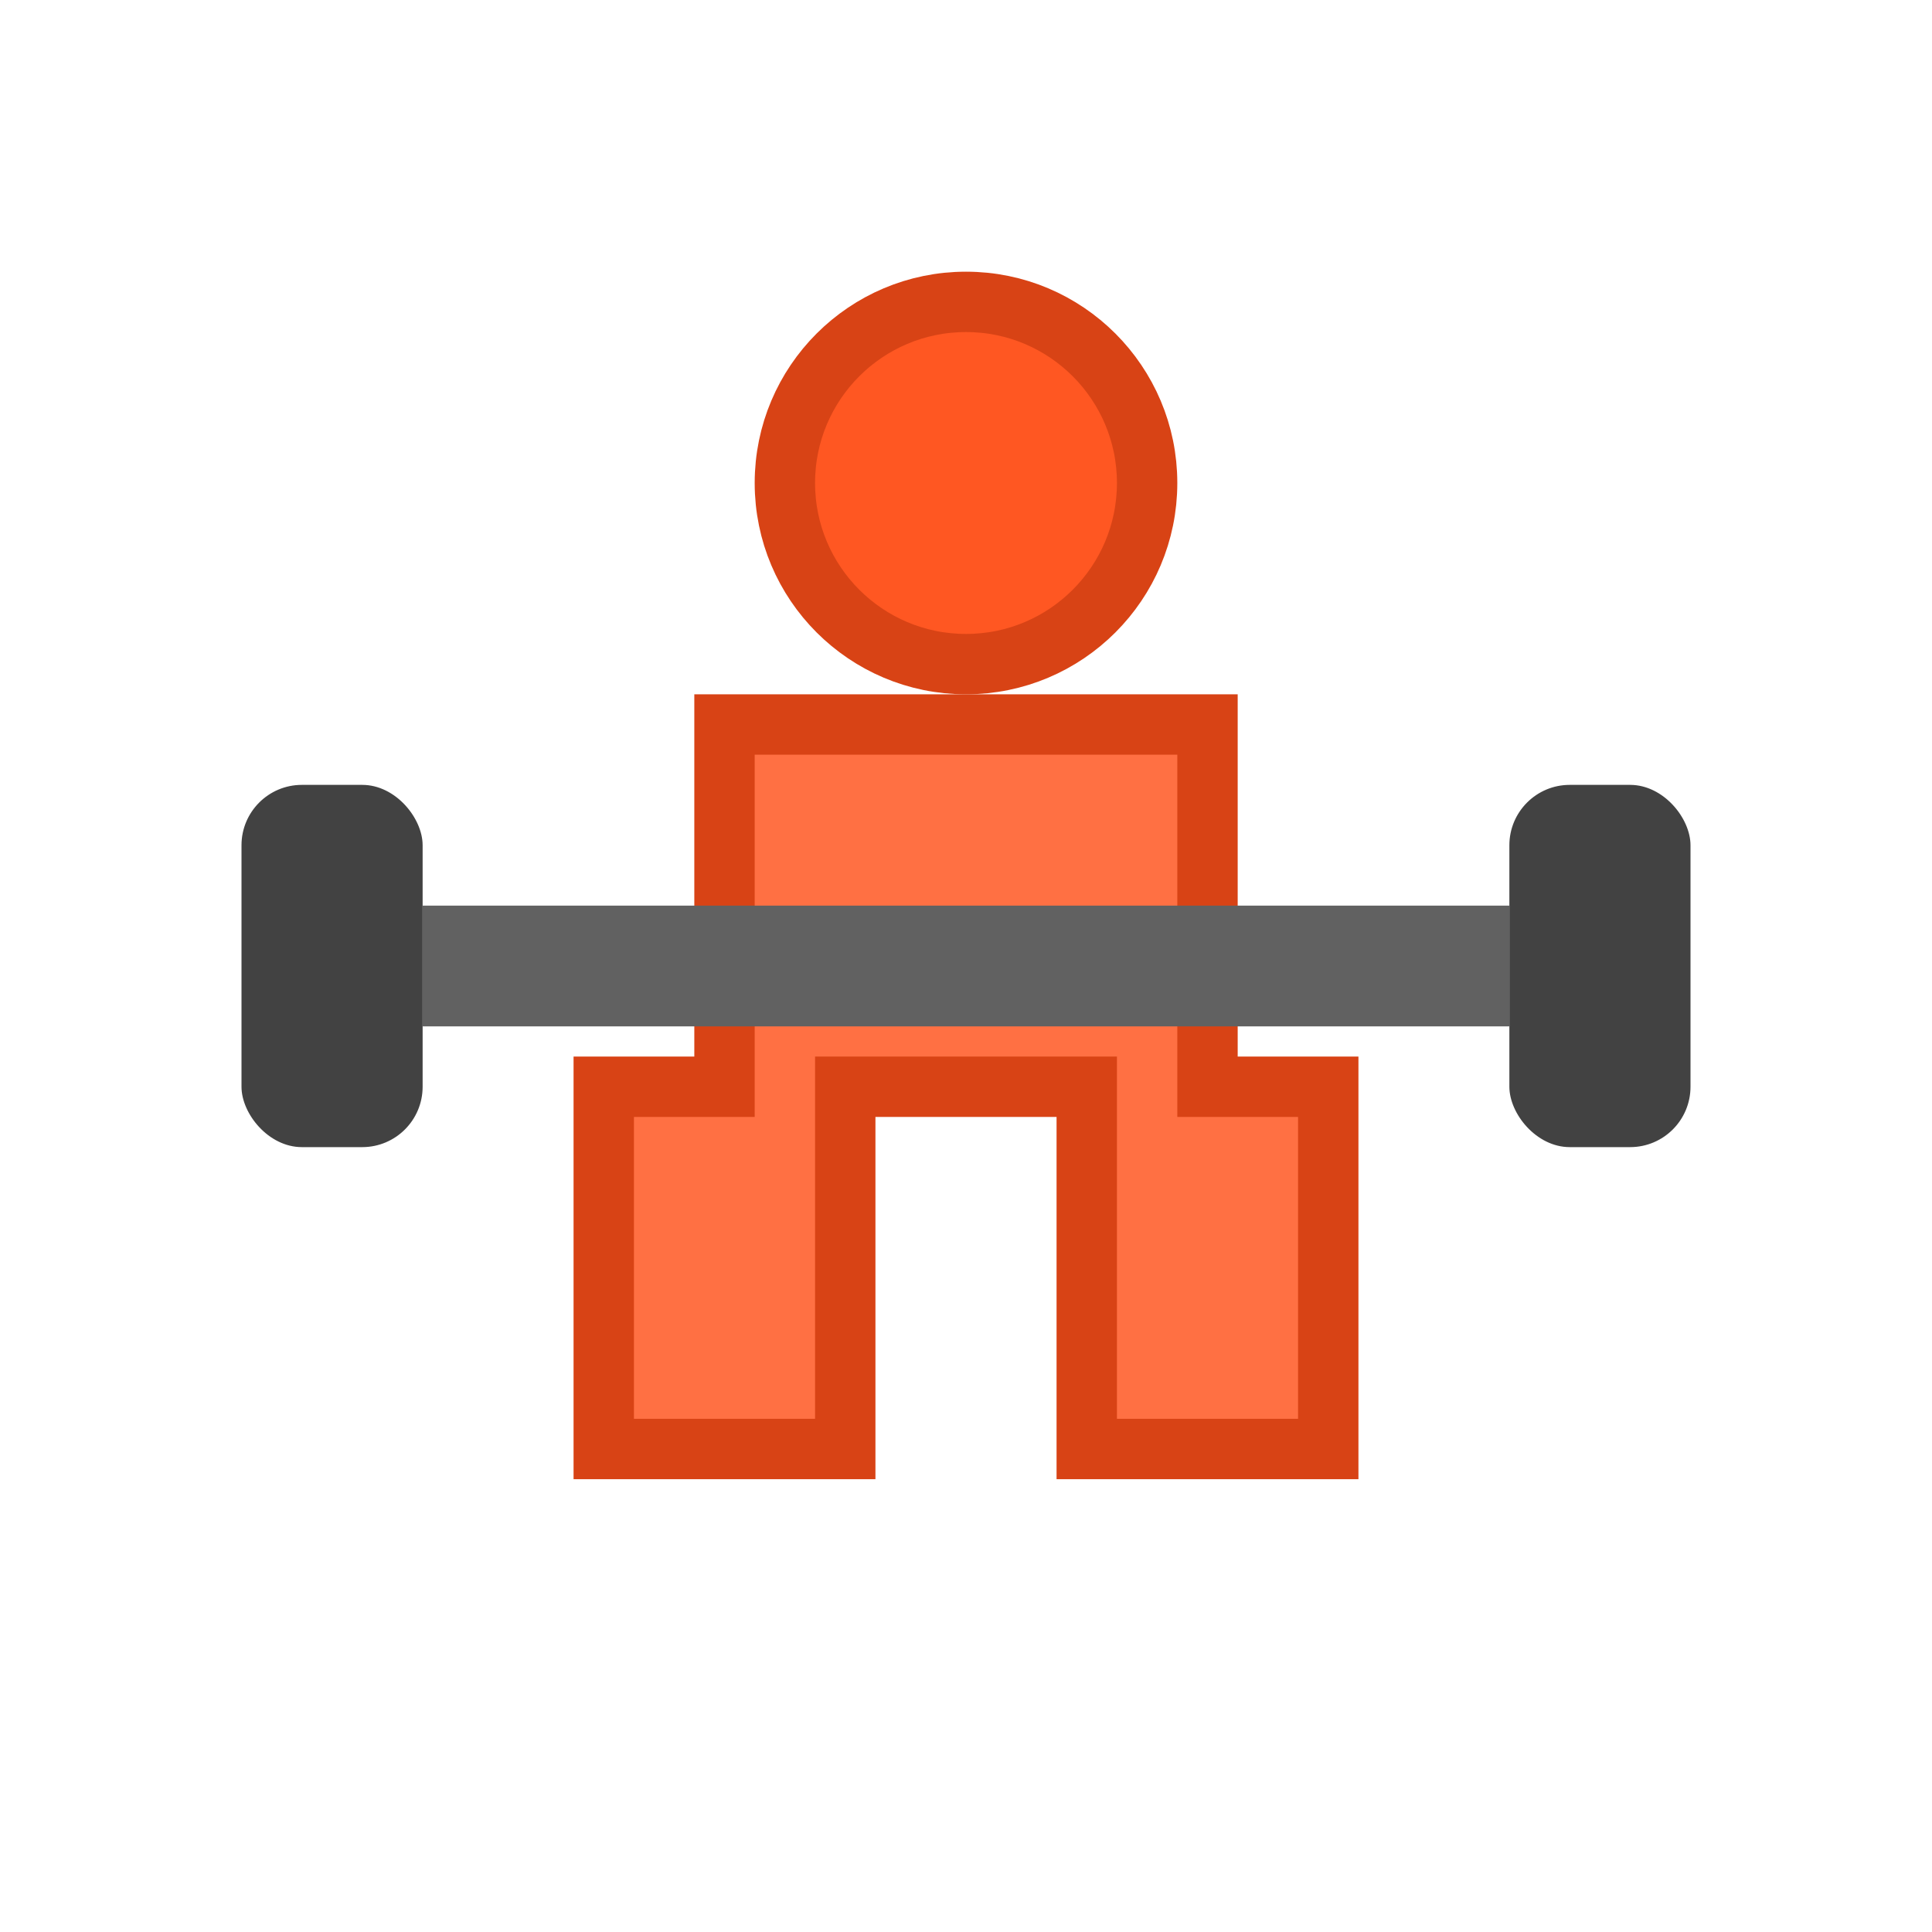 <svg xmlns="http://www.w3.org/2000/svg" viewBox="0 0 64 64" width="64" height="64">
    <!-- Person lifting/physical strength icon -->
    <circle cx="32" cy="16" r="6" fill="#FF5722" stroke="#D84315" stroke-width="2"/>
    <path d="M 24 24 L 24 36 L 20 36 L 20 48 L 28 48 L 28 36 L 36 36 L 36 48 L 44 48 L 44 36 L 40 36 L 40 24 Z" fill="#FF7043" stroke="#D84315" stroke-width="2"/>
    <!-- Barbell -->
    <rect x="8" y="26" width="6" height="12" rx="2" fill="#424242"/>
    <rect x="50" y="26" width="6" height="12" rx="2" fill="#424242"/>
    <rect x="14" y="30" width="36" height="4" fill="#616161"/>
</svg>
